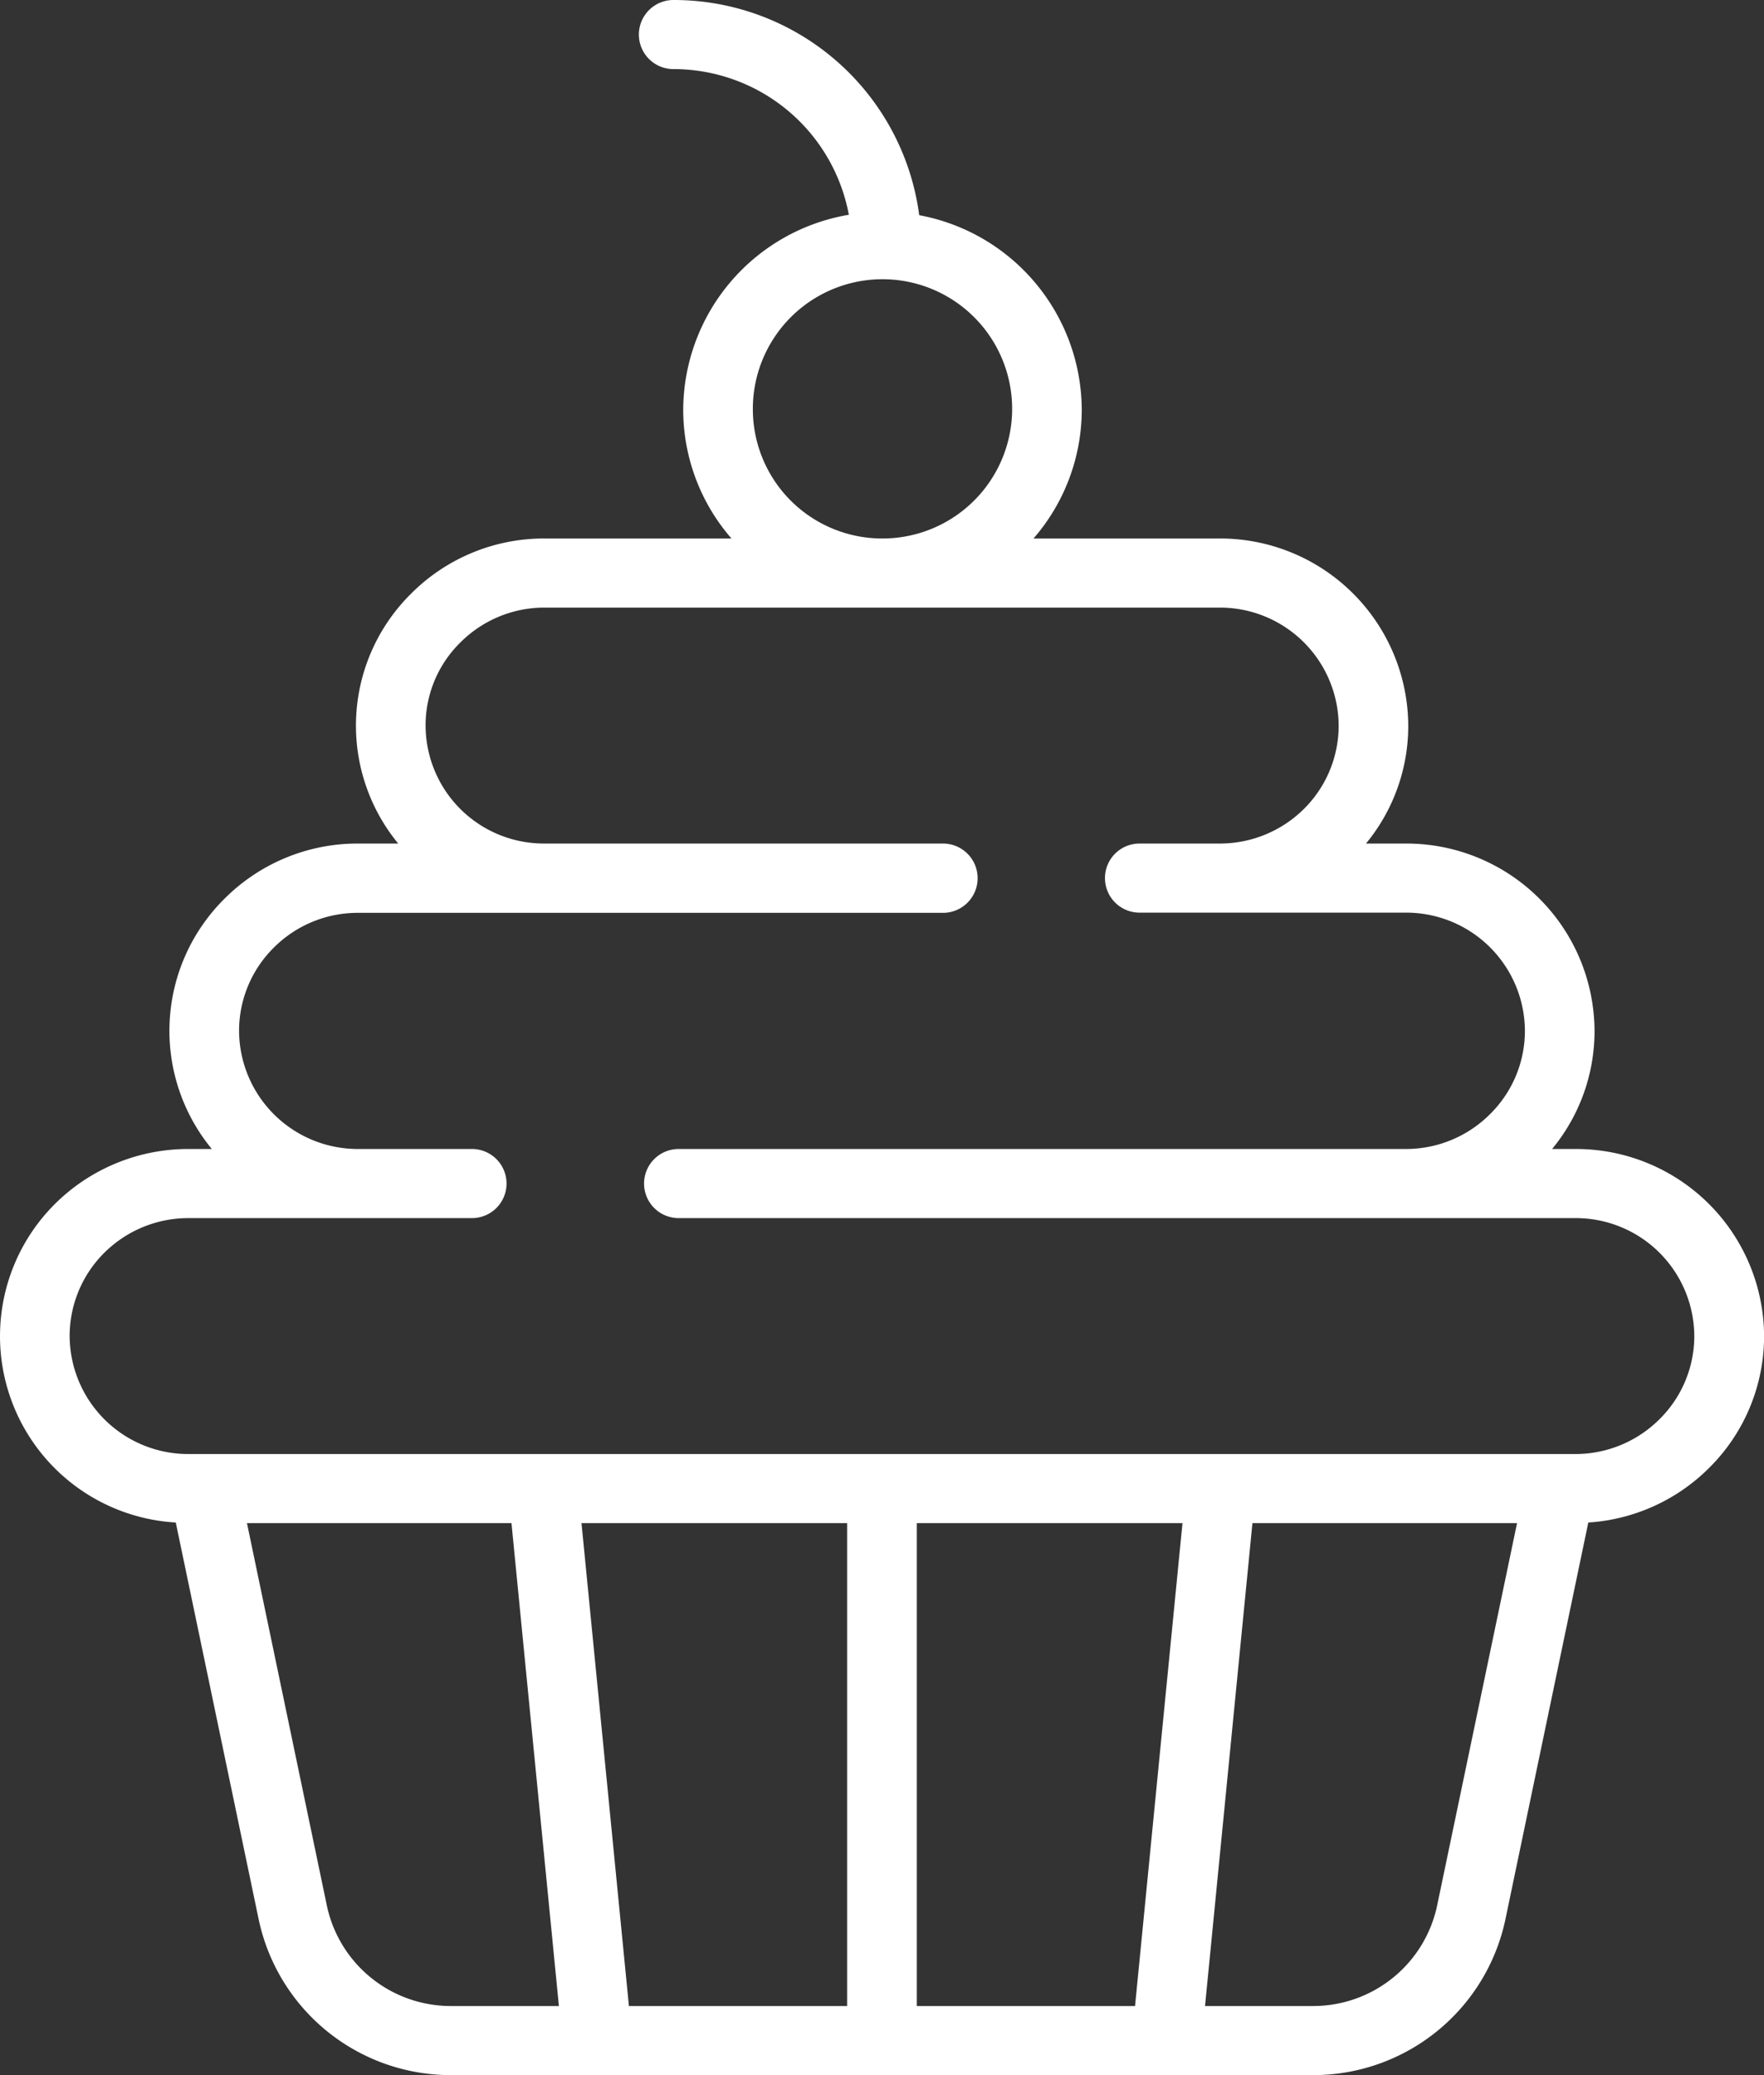 <svg xmlns="http://www.w3.org/2000/svg" width="85" height="100" viewBox="0 0 85 100">
  <rect x="0" y="0" width="85" height="100" fill="#333333" stroke="none"/>
<defs>
    <style>
      .cls-1 {
        fill: #fff;
        fill-rule: evenodd;
      }
    </style>
  </defs>
  <path id="icon_celebrate" class="cls-1" d="M525.914,2406.37h-1.125a8.911,8.911,0,0,0,2.045-5.69,9.068,9.068,0,0,0-9.085-9.03h-1.927a8.909,8.909,0,0,0,2.036-5.68,9.065,9.065,0,0,0-9.084-9.02H499.8a9.465,9.465,0,0,0,2.325-6.21,9.576,9.576,0,0,0-7.832-9.37A11.928,11.928,0,0,0,482.45,2351a1.665,1.665,0,1,0,0,3.33,8.594,8.594,0,0,1,8.452,7.02,9.571,9.571,0,0,0-7.981,9.39,9.465,9.465,0,0,0,2.325,6.21h-9.022a9.034,9.034,0,0,0-6.407,2.65,8.943,8.943,0,0,0-.629,12.05h-1.939a9.056,9.056,0,0,0-6.412,2.64,8.962,8.962,0,0,0-.631,12.08h-1.122a9.107,9.107,0,0,0-6.429,2.64,8.995,8.995,0,0,0,5.815,15.36l4,19.15a9.461,9.461,0,0,0,9.248,7.48h41.567a9.464,9.464,0,0,0,9.249-7.48l4-19.15a9.05,9.05,0,0,0,5.81-2.62,8.936,8.936,0,0,0,2.66-6.37A9.058,9.058,0,0,0,525.914,2406.37Zm-39.637-35.62a6.247,6.247,0,1,1,6.247,6.2A6.232,6.232,0,0,1,486.277,2370.75Zm-20.523,72.1L461.9,2424.4h12.746l2.285,23.27h-5.218A6.105,6.105,0,0,1,465.754,2442.85Zm41.225-18.45-2.286,23.27H494.177V2424.4h12.8Zm-16.157,23.27H480.305l-2.285-23.27h12.8v23.27Zm28.423-4.82a6.105,6.105,0,0,1-5.962,4.82h-5.218l2.285-23.27H523.1Zm10.721-23.46a5.732,5.732,0,0,1-4.052,1.68h-66.83a5.714,5.714,0,0,1-5.728-5.69,5.655,5.655,0,0,1,1.671-4.01,5.745,5.745,0,0,1,4.057-1.67h13.659a1.665,1.665,0,1,0,0-3.33h-5.494a5.721,5.721,0,0,1-5.729-5.69,5.636,5.636,0,0,1,1.69-4.03,5.708,5.708,0,0,1,4.039-1.66h28.189a1.67,1.67,0,1,0,0-3.34H476.223a5.7,5.7,0,0,1-5.715-5.68,5.593,5.593,0,0,1,1.676-4.01,5.716,5.716,0,0,1,4.039-1.68h32.553a5.721,5.721,0,0,1,5.729,5.69,5.656,5.656,0,0,1-1.672,4.01,5.746,5.746,0,0,1-4.057,1.67h-3.867a1.665,1.665,0,1,0,0,3.33H517.75a5.721,5.721,0,0,1,5.729,5.69,5.636,5.636,0,0,1-1.69,4.03,5.721,5.721,0,0,1-4.039,1.67H482.7a1.665,1.665,0,1,0,0,3.33h43.213a5.712,5.712,0,0,1,5.728,5.68A5.633,5.633,0,0,1,529.966,2419.39Z" transform="translate(-450 -2351)"/>
</svg>
